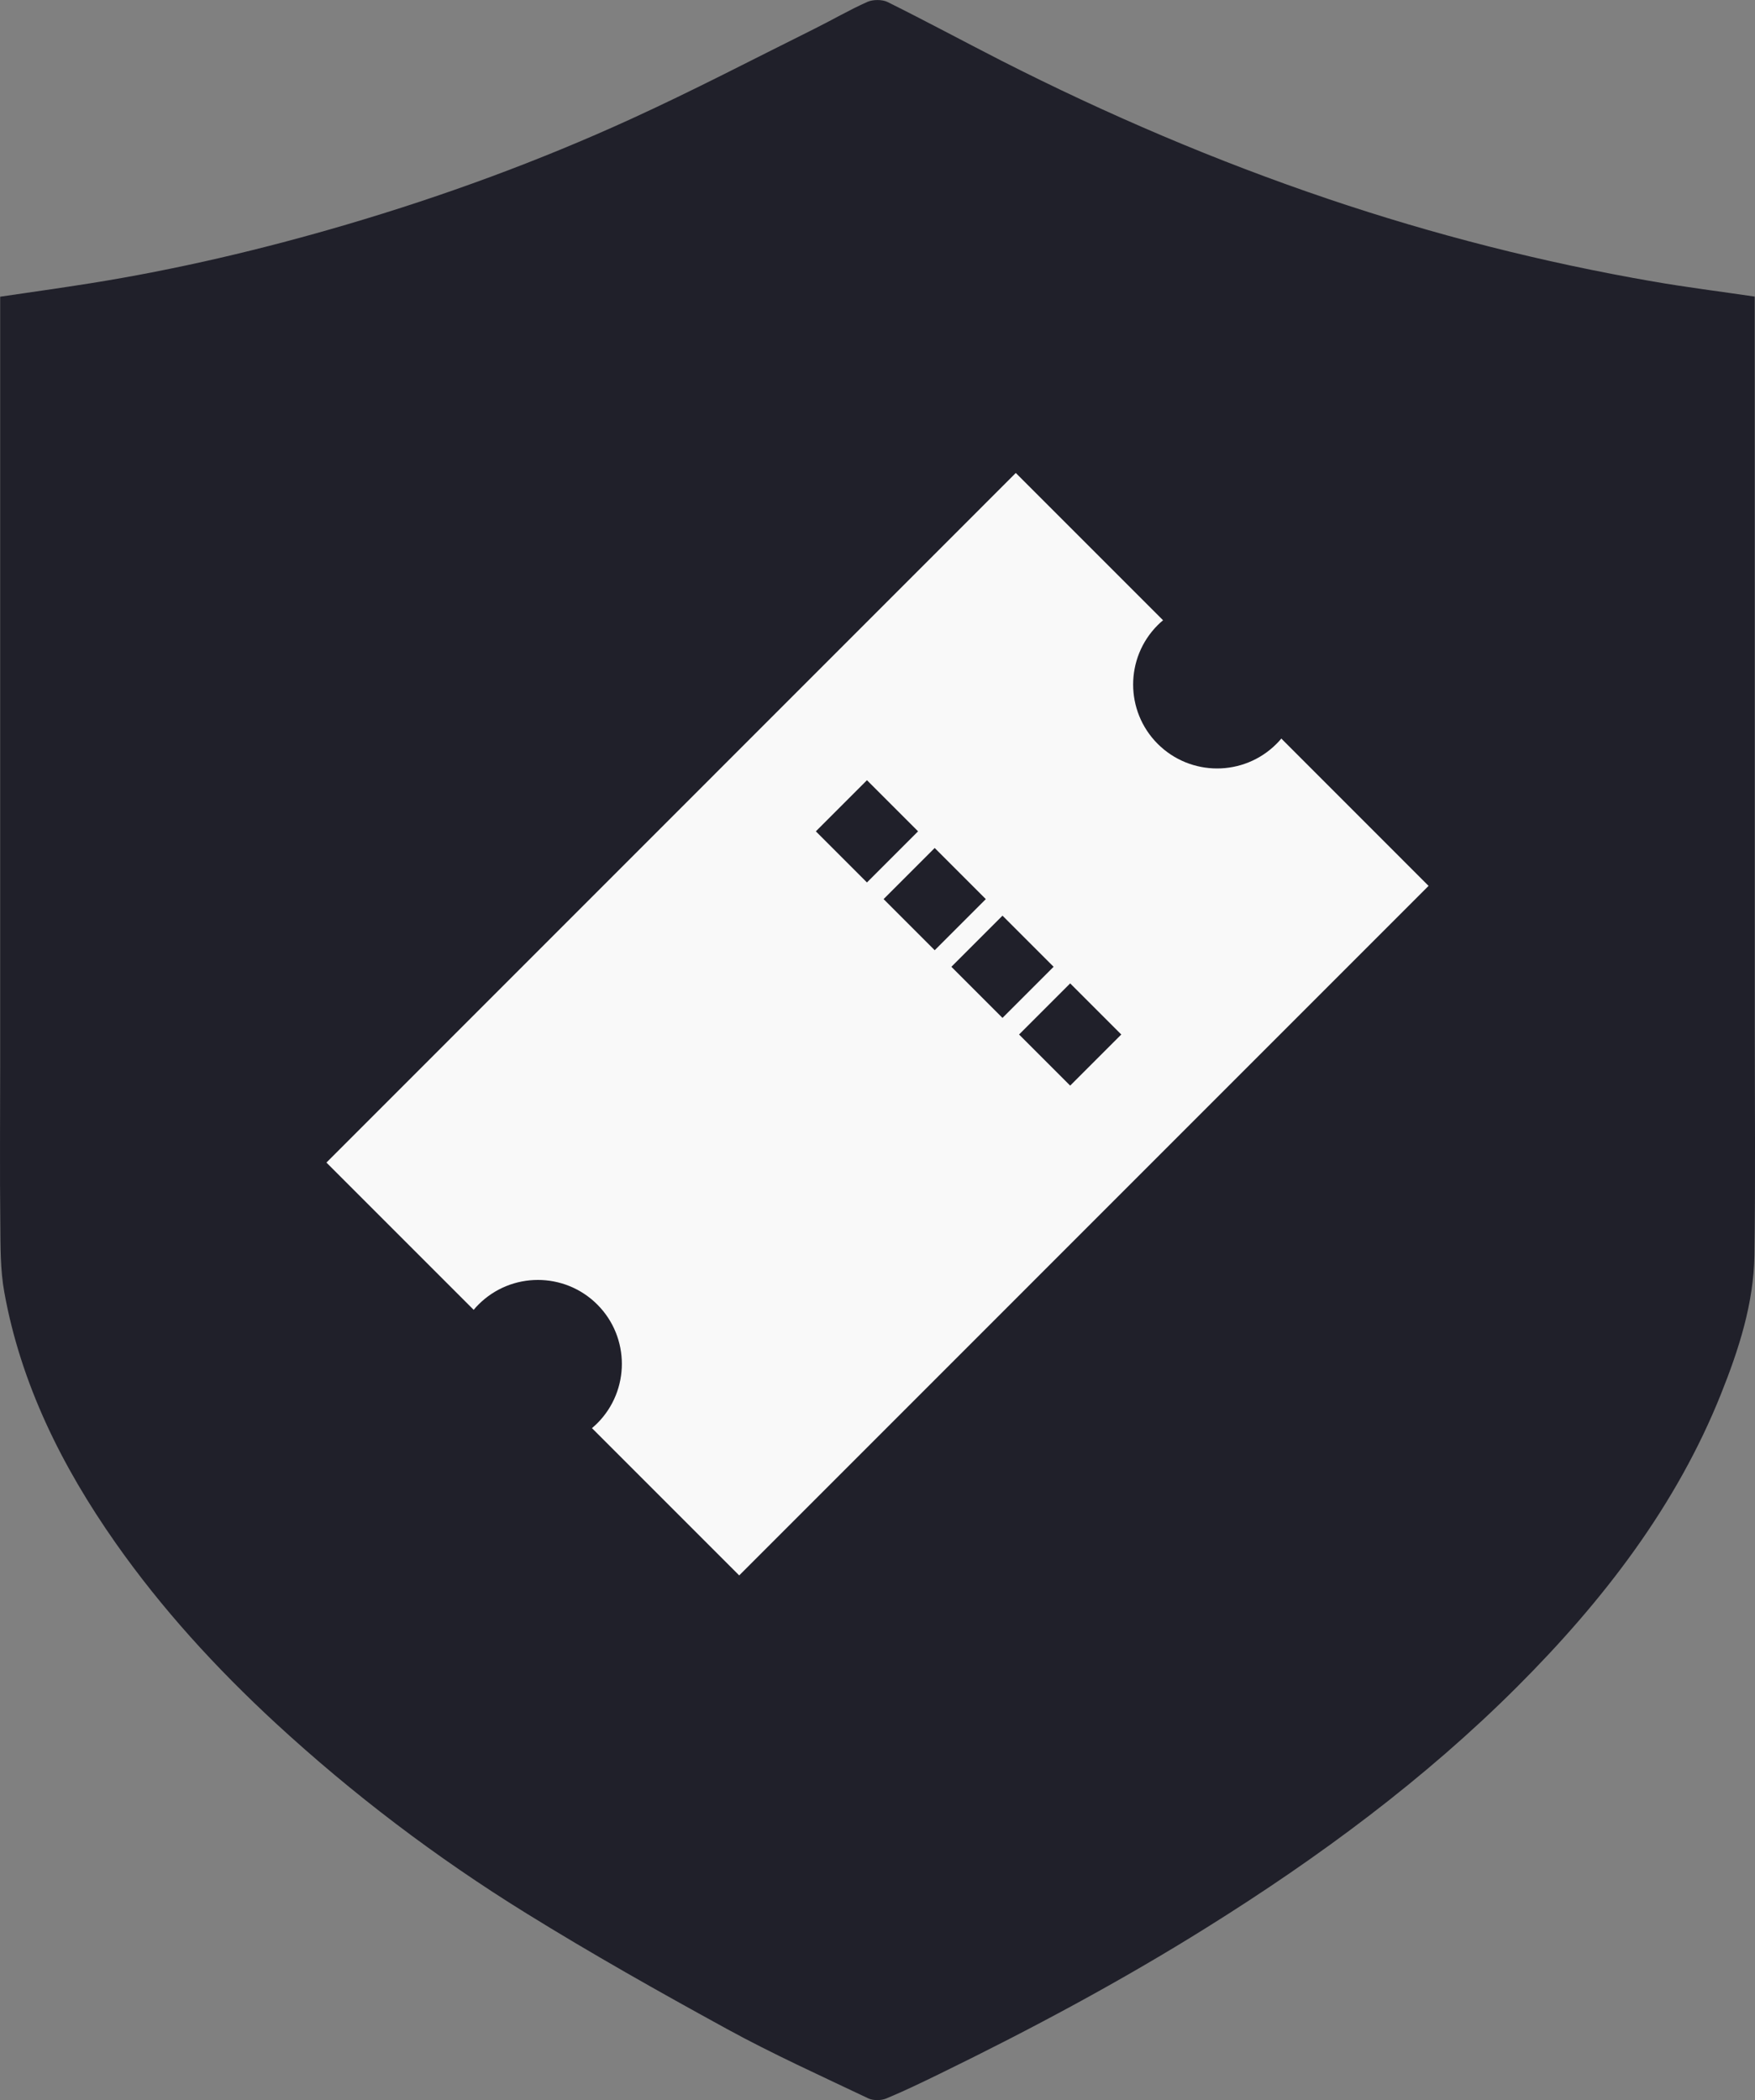 <?xml version="1.0" encoding="utf-8"?>
<!-- Generator: Adobe Illustrator 25.2.1, SVG Export Plug-In . SVG Version: 6.00 Build 0)  -->
<svg version="1.1" id="Layer_1" xmlns="http://www.w3.org/2000/svg" xmlns:xlink="http://www.w3.org/1999/xlink" x="0px" y="0px"
	 viewBox="0 0 30 35.894" enable-background="new 0 0 30 35.894" xml:space="preserve">
<rect x="0" y="0" width="30" height="35.894" fill="#808080" stroke="none"/>
<g>
	<path fill="#20202A" d="M29.996,17.547c0-4.089,0-8.178-0.001-12.268c0-0.073,0-0.146,0-0.21c-0.598-0.088-1.168-0.159-1.732-0.257
		c-1.895-0.328-3.745-0.799-5.554-1.41c-1.933-0.653-3.79-1.449-5.586-2.362c-0.652-0.333-1.295-0.68-1.952-1.006
		c-0.091-0.045-0.252-0.044-0.346-0.001c-0.313,0.14-0.608,0.313-0.915,0.465c-1.043,0.518-2.074,1.057-3.136,1.541
		c-1.564,0.714-3.185,1.309-4.853,1.8C4.49,4.26,3.034,4.604,1.549,4.841C1.042,4.922,0.531,4.993,0.003,5.071
		c0,0.063,0,0.124,0,0.187c0,4.316,0,8.632,0,12.949c0,0.897-0.008,1.794,0.002,2.692c0.004,0.397-0.002,0.8,0.069,1.189
		c0.281,1.556,0.977,2.968,1.908,4.292c0.783,1.114,1.707,2.126,2.728,3.069c1.312,1.21,2.741,2.296,4.286,3.252
		c1.119,0.693,2.272,1.343,3.432,1.978c0.783,0.429,1.605,0.8,2.416,1.186c0.081,0.039,0.219,0.037,0.304,0.002
		c0.311-0.129,0.614-0.276,0.916-0.423c1.566-0.764,3.095-1.582,4.559-2.497c1.93-1.205,3.735-2.542,5.31-4.116
		c1.486-1.484,2.727-3.108,3.485-5.004c0.308-0.769,0.56-1.553,0.572-2.376C30.009,20.15,29.996,18.848,29.996,17.547z"/>
	<path fill="#F9F9F9" d="M21.903,12.623c-0.026,0.031-0.053,0.062-0.083,0.091c-0.56,0.56-1.469,0.56-2.03,0
		c-0.56-0.56-0.56-1.469,0-2.03c0.029-0.029,0.06-0.056,0.091-0.083l-2.517-2.517L5.58,19.87l2.517,2.517
		c0.026-0.031,0.053-0.062,0.083-0.091c0.56-0.56,1.469-0.56,2.03,0c0.56,0.56,0.56,1.469,0,2.03
		c-0.029,0.029-0.06,0.056-0.091,0.083l2.517,2.517L24.42,15.141L21.903,12.623z"/>
	<g>
		
			<rect x="14.202" y="13.594" transform="matrix(0.707 0.707 -0.707 0.707 14.39 -6.317)" fill="#20202A" width="1.236" height="1.236"/>
		
			<rect x="15.36" y="14.752" transform="matrix(0.707 0.707 -0.707 0.707 15.548 -6.796)" fill="#20202A" width="1.236" height="1.236"/>
		
			<rect x="16.518" y="15.909" transform="matrix(0.707 0.707 -0.707 0.707 16.706 -7.276)" fill="#20202A" width="1.236" height="1.236"/>
		
			<rect x="17.676" y="17.067" transform="matrix(0.707 0.707 -0.707 0.707 17.863 -7.756)" fill="#20202A" width="1.236" height="1.236"/>
	</g>
</g>
</svg>
